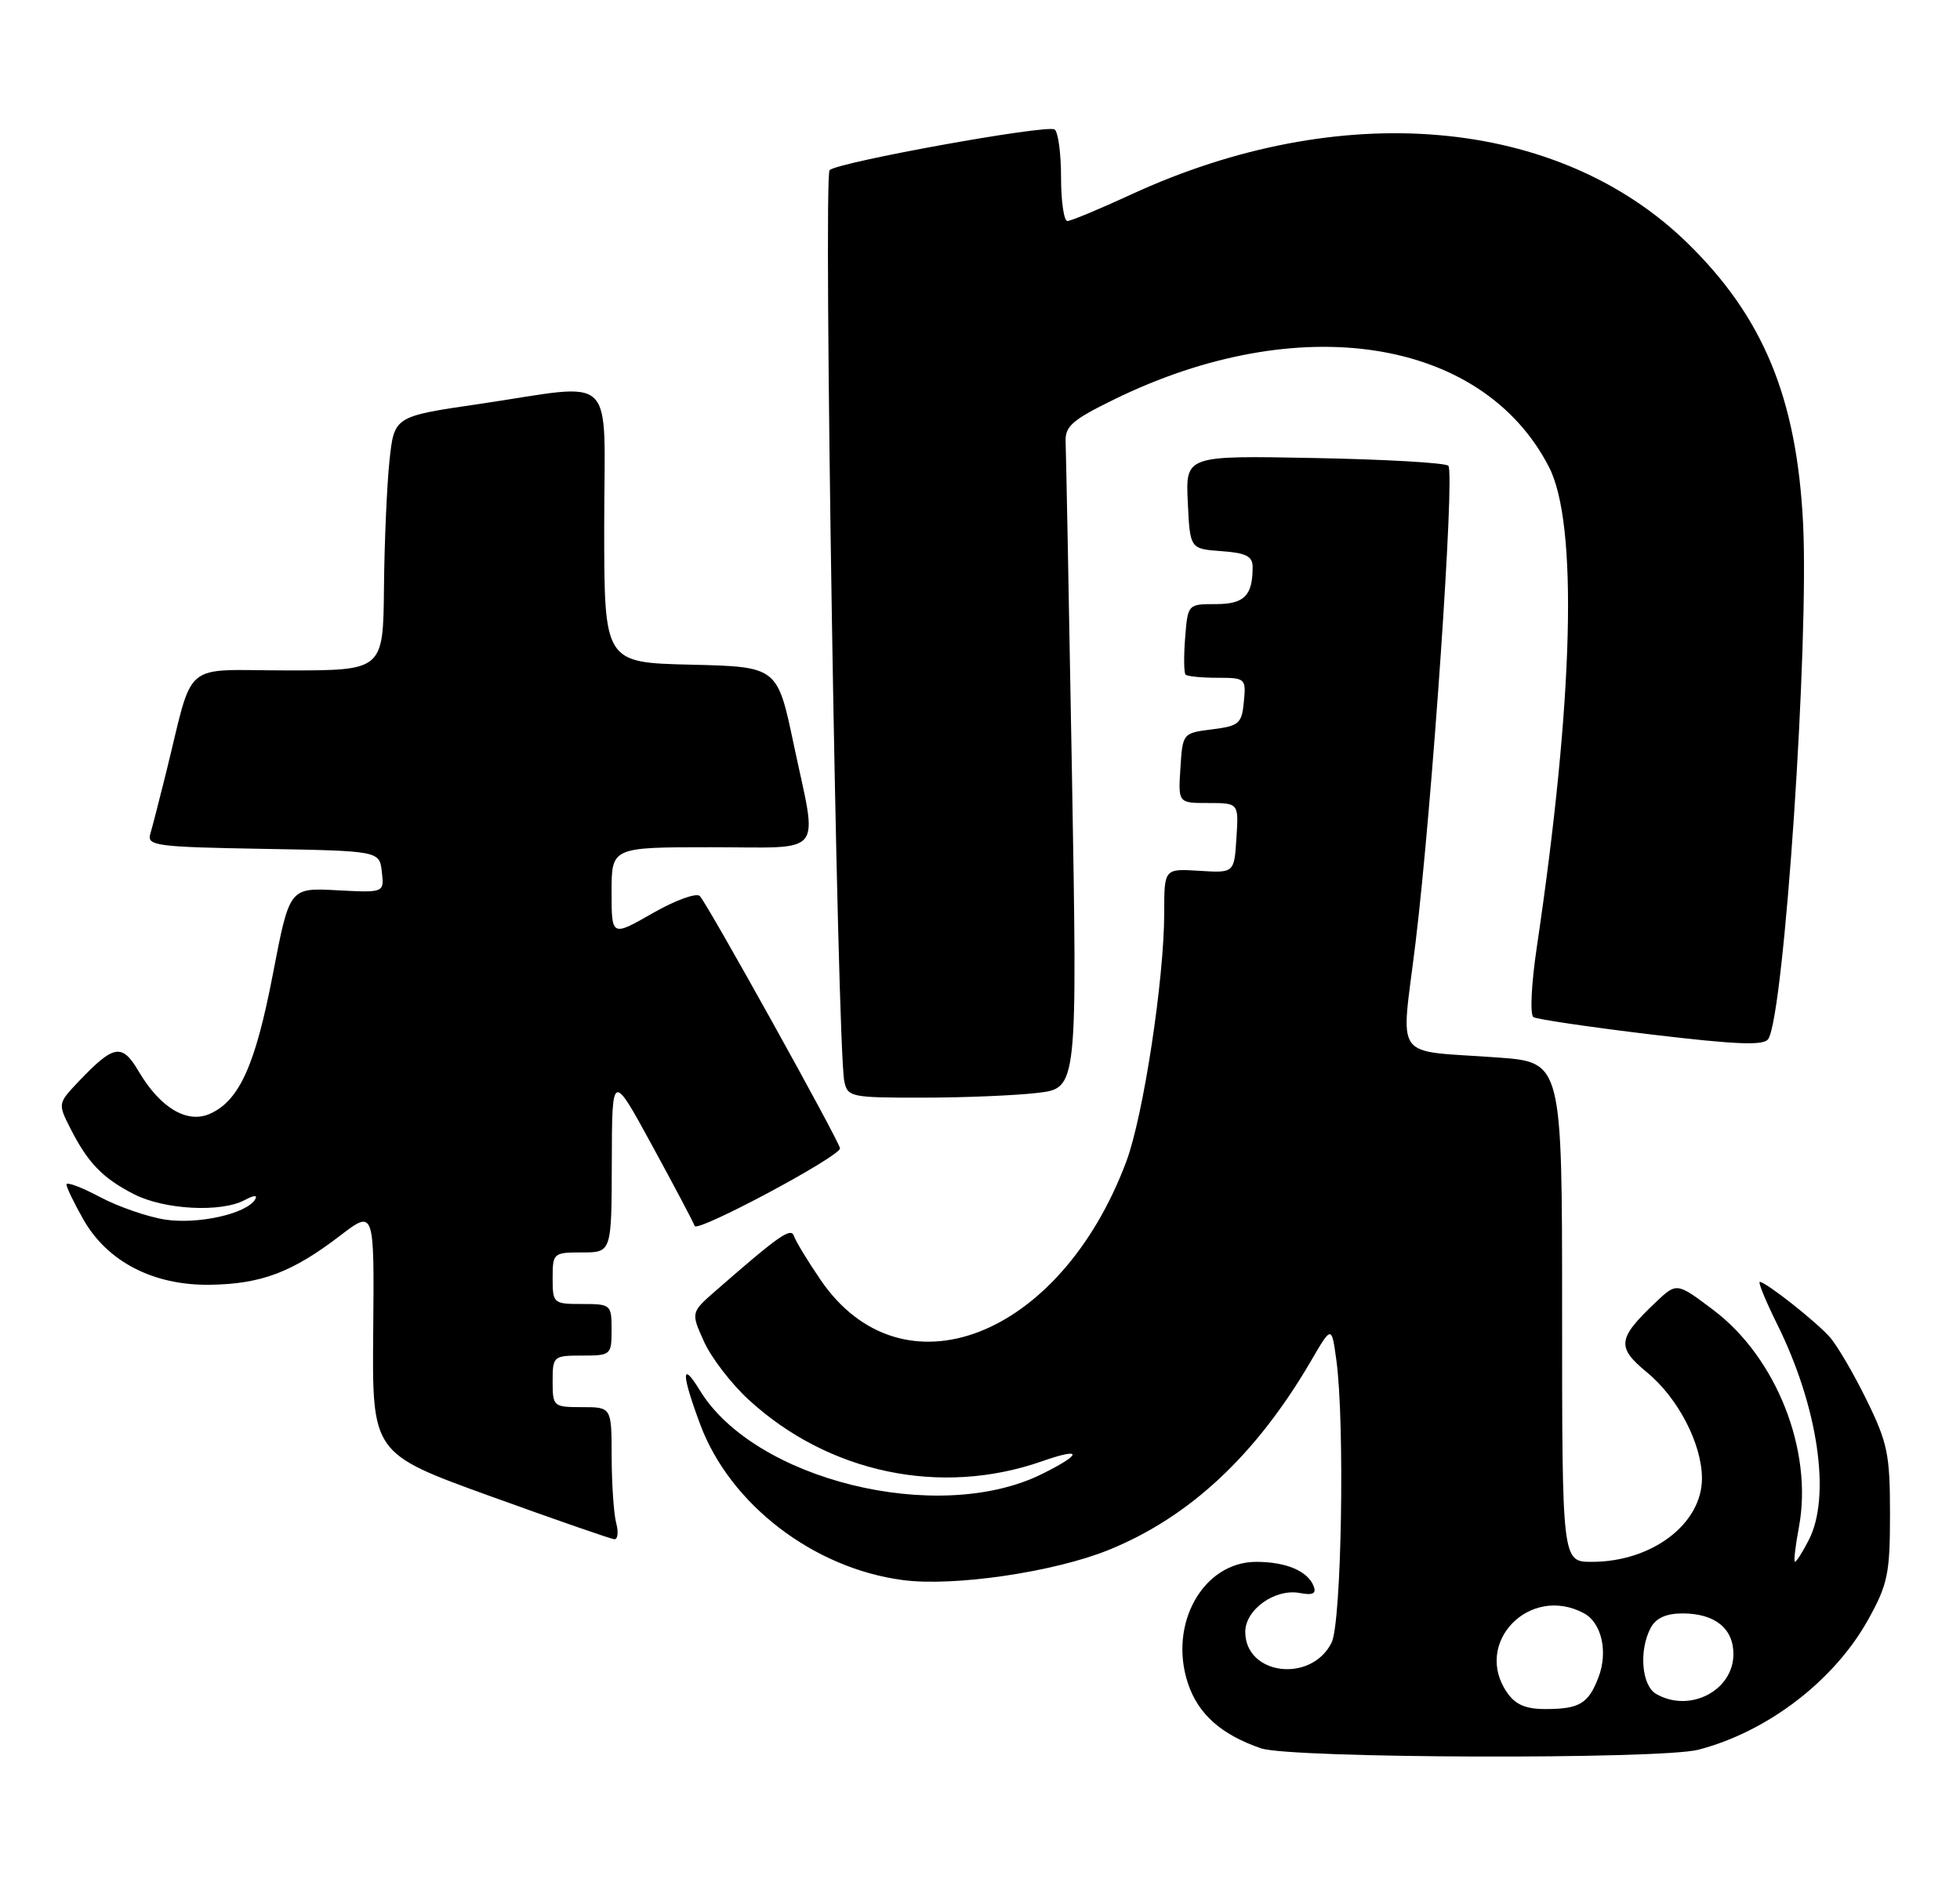 <?xml version="1.0" encoding="UTF-8" standalone="no"?>
<!DOCTYPE svg PUBLIC "-//W3C//DTD SVG 1.1//EN" "http://www.w3.org/Graphics/SVG/1.1/DTD/svg11.dtd" >
<svg xmlns="http://www.w3.org/2000/svg" xmlns:xlink="http://www.w3.org/1999/xlink" version="1.1" viewBox="0 0 266 256">
 <g >
 <path fill="currentColor"
d=" M 230.50 237.50 C 239.93 235.04 248.96 228.10 253.56 219.80 C 256.20 215.04 256.50 213.59 256.50 205.50 C 256.50 197.41 256.18 195.85 253.31 190.00 C 251.56 186.43 249.31 182.59 248.31 181.47 C 246.38 179.31 239.64 174.00 238.83 174.00 C 238.56 174.00 239.63 176.60 241.20 179.77 C 246.75 190.97 248.53 203.14 245.47 209.05 C 244.64 210.67 243.79 212.00 243.60 212.00 C 243.41 212.00 243.65 209.88 244.14 207.28 C 246.08 196.92 241.09 184.26 232.52 177.81 C 227.55 174.06 227.55 174.06 224.69 176.78 C 219.50 181.71 219.36 182.85 223.53 186.29 C 227.72 189.74 230.95 195.95 230.98 200.62 C 231.02 206.82 224.22 212.00 216.03 212.00 C 212.00 212.00 212.00 212.00 212.00 178.09 C 212.00 144.18 212.00 144.18 203.25 143.54 C 188.79 142.48 190.12 144.34 192.11 127.95 C 194.36 109.41 197.47 64.14 196.56 63.22 C 196.16 62.82 187.98 62.35 178.37 62.17 C 160.90 61.83 160.90 61.83 161.20 68.17 C 161.50 74.50 161.50 74.50 165.75 74.81 C 169.12 75.05 170.00 75.50 170.00 76.98 C 170.00 80.86 168.87 82.00 164.99 82.00 C 161.21 82.00 161.20 82.01 160.84 86.57 C 160.64 89.08 160.67 91.33 160.90 91.57 C 161.14 91.81 163.09 92.00 165.23 92.00 C 169.02 92.00 169.12 92.09 168.81 95.25 C 168.53 98.22 168.16 98.54 164.50 99.00 C 160.52 99.50 160.50 99.52 160.20 104.25 C 159.89 109.00 159.89 109.00 164.00 109.00 C 168.11 109.00 168.11 109.00 167.80 113.75 C 167.50 118.50 167.50 118.50 162.75 118.20 C 158.00 117.90 158.00 117.90 158.00 123.92 C 158.00 132.90 155.17 151.47 152.86 157.65 C 143.88 181.65 122.40 189.95 111.34 173.69 C 109.60 171.14 107.99 168.48 107.76 167.79 C 107.35 166.55 105.81 167.63 97.13 175.20 C 93.76 178.15 93.76 178.15 95.54 182.10 C 96.52 184.27 99.23 187.81 101.57 189.96 C 112.41 199.95 127.67 203.16 141.41 198.35 C 146.99 196.39 146.93 197.36 141.30 200.13 C 127.25 207.01 102.39 200.89 94.97 188.71 C 92.43 184.56 92.47 186.50 95.05 193.40 C 99.10 204.22 110.45 212.91 122.58 214.48 C 129.48 215.38 143.01 213.39 150.42 210.40 C 161.44 205.94 170.46 197.51 177.93 184.71 C 180.72 179.92 180.72 179.92 181.36 184.60 C 182.53 193.13 182.07 220.30 180.71 222.98 C 177.92 228.50 169.00 227.37 169.00 221.50 C 169.00 218.47 173.05 215.59 176.41 216.23 C 178.16 216.56 178.67 216.31 178.29 215.32 C 177.50 213.25 174.55 212.00 170.49 212.00 C 163.28 212.00 158.53 220.46 161.23 228.52 C 162.63 232.69 165.75 235.46 171.14 237.31 C 175.13 238.69 225.36 238.84 230.50 237.50 Z  M 83.63 206.75 C 83.30 205.51 83.02 201.46 83.01 197.75 C 83.00 191.00 83.00 191.00 79.00 191.00 C 75.10 191.00 75.00 190.92 75.00 187.50 C 75.00 184.08 75.10 184.00 79.00 184.00 C 82.90 184.00 83.00 183.92 83.00 180.50 C 83.00 177.08 82.90 177.00 79.00 177.00 C 75.10 177.00 75.00 176.92 75.00 173.50 C 75.00 170.08 75.10 170.00 79.00 170.00 C 83.00 170.00 83.00 170.00 83.03 157.75 C 83.06 145.50 83.06 145.50 88.51 155.50 C 91.51 161.00 94.11 165.91 94.28 166.41 C 94.61 167.34 114.00 156.99 114.00 155.87 C 114.00 155.07 96.07 122.78 94.98 121.63 C 94.53 121.15 91.68 122.18 88.58 123.95 C 83.00 127.15 83.00 127.15 83.00 121.07 C 83.00 115.00 83.00 115.00 96.50 115.00 C 112.20 115.00 110.99 116.52 107.71 101.00 C 105.50 90.50 105.50 90.50 93.75 90.22 C 82.00 89.94 82.00 89.94 82.00 71.47 C 82.00 50.03 84.06 52.04 65.00 54.84 C 53.50 56.52 53.50 56.52 52.86 62.51 C 52.51 65.81 52.17 73.56 52.11 79.75 C 52.00 91.00 52.00 91.00 39.04 91.00 C 24.39 91.00 26.41 89.29 22.51 105.00 C 21.62 108.58 20.67 112.28 20.39 113.22 C 19.93 114.80 21.27 114.97 35.69 115.22 C 51.50 115.50 51.50 115.50 51.82 118.34 C 52.15 121.18 52.15 121.18 45.72 120.84 C 39.29 120.50 39.29 120.50 37.05 132.14 C 34.67 144.53 32.51 149.35 28.54 151.16 C 25.44 152.58 21.77 150.42 18.83 145.44 C 16.56 141.58 15.46 141.77 10.67 146.80 C 7.86 149.76 7.85 149.81 9.54 153.14 C 11.92 157.85 13.93 159.92 18.21 162.11 C 22.31 164.20 29.99 164.61 33.19 162.90 C 34.48 162.21 35.01 162.18 34.61 162.83 C 33.41 164.76 26.92 166.21 22.47 165.55 C 20.06 165.19 16.05 163.80 13.55 162.47 C 11.05 161.14 9.01 160.38 9.02 160.78 C 9.03 161.18 10.05 163.30 11.30 165.50 C 14.56 171.26 20.82 174.50 28.50 174.39 C 35.45 174.29 39.66 172.70 46.15 167.73 C 50.80 164.17 50.80 164.17 50.65 180.73 C 50.50 197.28 50.50 197.28 66.50 203.07 C 75.30 206.25 82.89 208.89 83.37 208.93 C 83.84 208.97 83.96 207.99 83.63 206.75 Z  M 140.86 148.34 C 146.22 147.69 146.22 147.69 145.48 105.10 C 145.07 81.67 144.68 61.38 144.62 60.00 C 144.52 57.87 145.49 57.01 151.22 54.21 C 176.26 41.95 201.16 45.81 210.21 63.37 C 214.18 71.07 213.57 94.86 208.56 128.61 C 207.82 133.59 207.62 137.74 208.11 138.06 C 208.60 138.36 215.80 139.42 224.12 140.42 C 235.82 141.81 239.42 141.95 239.99 141.01 C 242.15 137.52 245.53 87.20 244.70 70.96 C 243.83 54.00 239.31 43.05 229.02 33.00 C 211.47 15.85 181.93 13.27 153.49 26.41 C 149.22 28.38 145.33 30.00 144.86 30.00 C 144.39 30.00 144.00 27.33 144.00 24.06 C 144.00 20.79 143.60 17.87 143.12 17.57 C 142.01 16.89 113.82 21.99 112.59 23.09 C 111.71 23.89 113.61 142.00 114.58 146.75 C 115.02 148.91 115.46 149.00 125.27 148.99 C 130.90 148.99 137.91 148.69 140.86 148.34 Z  M 204.56 229.78 C 199.84 223.05 207.56 215.02 214.95 218.97 C 217.36 220.26 218.26 224.19 216.94 227.66 C 215.58 231.23 214.37 231.97 209.81 231.98 C 207.11 232.00 205.69 231.40 204.56 229.78 Z  M 224.75 229.92 C 222.78 228.77 222.40 223.98 224.04 220.93 C 224.74 219.63 226.13 219.00 228.34 219.00 C 232.72 219.00 235.25 221.02 235.25 224.52 C 235.25 229.49 229.29 232.56 224.75 229.92 Z "/>
</g>
</svg>